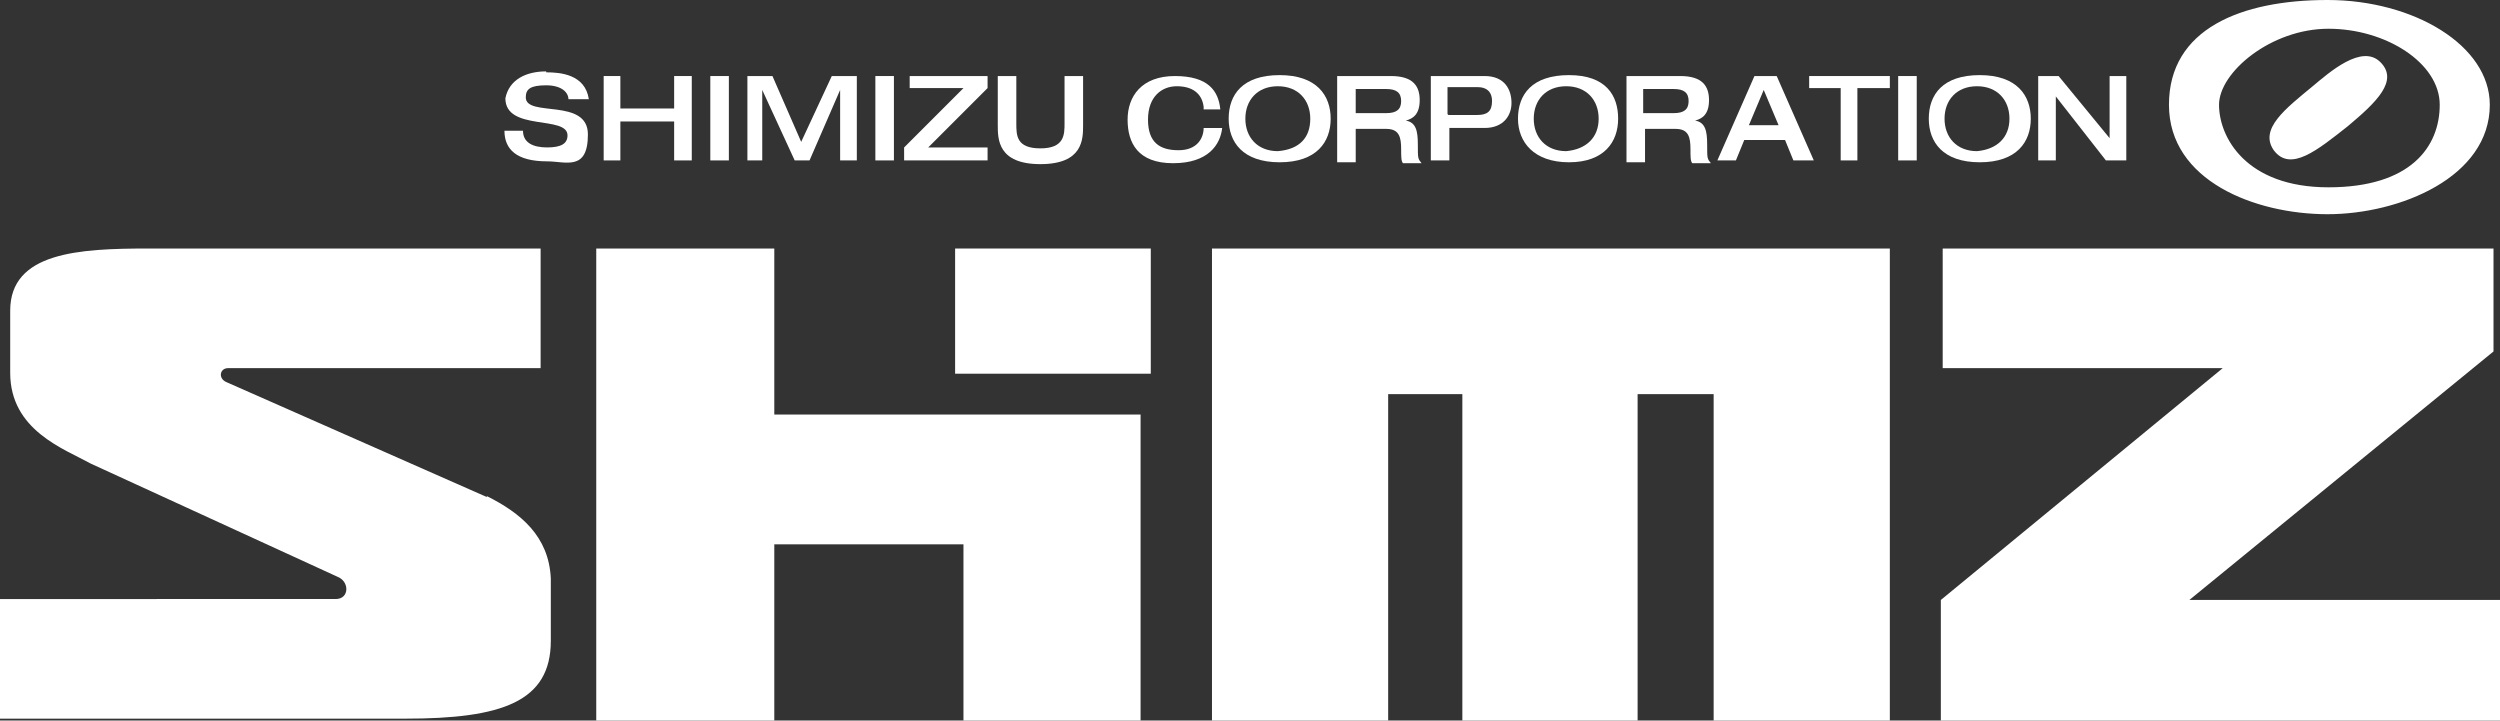 <?xml version="1.0" encoding="UTF-8"?>
<svg id="Layer_1" xmlns="http://www.w3.org/2000/svg" version="1.1" viewBox="0 0 269.6 77.7">
  <rect x="0" y="0" width="269.6" height="77.7" fill="#333333" stroke="none"/>
  <!-- Generator: Adobe Illustrator 29.5.1, SVG Export Plug-In . SVG Version: 2.1.0 Build 141)  -->
  <defs>
    <style>
      .st0 {
        fill: #fff;
      }
    </style>
  </defs>
  <g id="layer1">
    <path id="path12" class="st0" d="M245.2,16.2c1.8,2.4,4.7,0,8-2.6,3.1-2.6,5.5-4.9,3.5-6.9s-5.5,1.1-7.3,2.6c-2.9,2.4-5.8,4.6-4.2,6.9M239.3,11.3c0,3.5,2.9,8.9,11.8,8.9s12-4.4,12-8.9-5.8-8.2-12-8.2-11.8,4.7-11.8,8.2M268.5,11.3c0,7.8-9.7,11.8-17.5,11.8s-17.1-3.6-17.1-11.8,7.8-11.3,17.1-11.3,17.5,4.9,17.5,11.3"/>
    <path id="path14" class="st0" d="M58.9,7.8c1.5,0,4.2.2,4.6,2.9h-2.2c0-.7-.7-1.5-2.4-1.5s-2.2.4-2.2,1.3c0,2.2,6.7,0,6.7,4s-2.4,2.9-4.4,2.9c-3.3,0-4.6-1.3-4.6-3.3h2c0,1.3,1.1,1.8,2.6,1.8s2.2-.4,2.2-1.3c0-2.2-6.7-.4-6.7-4,.4-2,2.2-2.9,4.4-2.9"/>
    <polygon id="polygon16" class="st0" points="72.7 13.1 66.9 13.1 66.9 17.3 65.1 17.3 65.1 8.2 66.9 8.2 66.9 11.7 72.7 11.7 72.7 8.2 74.6 8.2 74.6 17.3 72.7 17.3 72.7 13.1"/>
    <rect id="rect18" class="st0" x="76.6" y="8.2" width="2" height="9.1"/>
    <polygon id="polygon20" class="st0" points="90.6 9.7 87.3 17.3 85.7 17.3 82.2 9.7 82.2 9.7 82.2 17.3 80.6 17.3 80.6 8.2 83.3 8.2 86.4 15.3 89.7 8.2 92.4 8.2 92.4 17.3 90.6 17.3 90.6 9.7"/>
    <rect id="rect22" class="st0" x="94.4" y="8.2" width="2" height="9.1"/>
    <polygon id="polygon24" class="st0" points="106.5 17.3 97.5 17.3 97.5 15.9 103.9 9.5 98.1 9.5 98.1 8.2 106.5 8.2 106.5 9.5 100.1 15.9 106.5 15.9 106.5 17.3"/>
    <path id="path26" class="st0" d="M107.6,8.2h2v5.1c0,1.3,0,2.7,2.6,2.7s2.6-1.5,2.6-2.7v-5.1h2v5.3c0,1.5,0,4.2-4.6,4.2s-4.6-2.7-4.6-4.2v-5.3Z"/>
    <path id="path28" class="st0" d="M129.8,11.5c-.2-1.5-1.3-2.2-2.9-2.2s-3.1,1.1-3.1,3.6,1.3,3.3,3.3,3.3,2.7-1.3,2.7-2.4h2c-.2,1.8-1.5,3.8-5.3,3.8s-4.9-2.2-4.9-4.7,1.5-4.7,5.1-4.7,4.7,1.6,4.9,3.6h-1.8v-.4Z"/>
    <path id="path30" class="st0" d="M141.3,12.8c0-2-1.3-3.5-3.5-3.5s-3.5,1.5-3.5,3.5,1.3,3.5,3.5,3.5c2.4-.2,3.5-1.5,3.5-3.5M132.5,12.8c0-2.6,1.5-4.7,5.5-4.7s5.5,2.2,5.5,4.7-1.5,4.7-5.5,4.7-5.5-2.2-5.5-4.7"/>
    <path id="path32" class="st0" d="M149.5,12.2c1.1,0,1.6-.4,1.6-1.3s-.5-1.3-1.6-1.3h-3.3v2.6h3.3ZM144.2,8.2h5.8c2.4,0,3.1,1.1,3.1,2.6s-.7,2-1.5,2.2h0c1.1.2,1.3,1.1,1.3,2.6s0,1.5.4,2h-2c-.2-.2-.2-.7-.2-1.5,0-1.3-.2-2.2-1.6-2.2h-3.3v3.6h-2v-9.3Z"/>
    <path id="path34" class="st0" d="M156.2,12.4h3.1c1.1,0,1.6-.4,1.6-1.5s-.7-1.5-1.5-1.5h-3.3v2.9ZM154.4,8.2h5.7c2.2,0,2.9,1.5,2.9,2.9s-.9,2.7-2.9,2.7h-3.8v3.5h-2v-9.1h.2Z"/>
    <path id="path36" class="st0" d="M172.4,12.8c0-2-1.3-3.5-3.5-3.5s-3.5,1.5-3.5,3.5,1.3,3.5,3.5,3.5c2.2-.2,3.5-1.5,3.5-3.5M163.7,12.8c0-2.6,1.5-4.7,5.5-4.7s5.3,2.2,5.3,4.7-1.5,4.7-5.3,4.7-5.5-2.2-5.5-4.7"/>
    <path id="path38" class="st0" d="M180.5,12.2c1.1,0,1.6-.4,1.6-1.3s-.5-1.3-1.6-1.3h-3.3v2.6h3.3ZM175.4,8.2h5.8c2.4,0,3.1,1.1,3.1,2.6s-.7,2-1.5,2.2h0c1.1.2,1.3,1.1,1.3,2.6s0,1.5.4,2h-2c-.2-.2-.2-.7-.2-1.5,0-1.3-.2-2.2-1.6-2.2h-3.3v3.6h-2v-9.3Z"/>
    <path id="path40" class="st0" d="M191.8,13.5l-1.6-3.8-1.6,3.8h3.3ZM189.2,8.2h2.4l4,9.1h-2.2l-.9-2.2h-4.4l-.9,2.2h-2l4-9.1Z"/>
    <polygon id="polygon42" class="st0" points="198.5 9.5 195.1 9.5 195.1 8.2 203.8 8.2 203.8 9.5 200.3 9.5 200.3 17.3 198.5 17.3 198.5 9.5"/>
    <rect id="rect44" class="st0" x="204.7" y="8.2" width="2" height="9.1"/>
    <path id="path46" class="st0" d="M216.7,12.8c0-2-1.3-3.5-3.5-3.5s-3.5,1.5-3.5,3.5,1.3,3.5,3.5,3.5c2.2-.2,3.5-1.5,3.5-3.5M208,12.8c0-2.6,1.5-4.7,5.5-4.7s5.5,2.2,5.5,4.7-1.5,4.7-5.5,4.7-5.5-2.2-5.5-4.7"/>
    <polygon id="polygon48" class="st0" points="221.7 10.4 221.7 10.4 221.7 17.3 219.8 17.3 219.8 8.2 222 8.2 227.5 14.9 227.5 8.2 229.3 8.2 229.3 17.3 227.1 17.3 221.7 10.4"/>
    <polygon id="polygon50" class="st0" points="184.8 42.5 184.8 77.7 203.8 77.7 203.8 26.8 130.7 26.8 130.7 77.7 149.7 77.7 149.7 42.5 157.7 42.5 157.7 77.7 176.6 77.7 176.6 42.5 184.8 42.5"/>
    <rect id="rect52" class="st0" x="103" y="26.8" width="21.1" height="13.5"/>
    <polygon id="polygon54" class="st0" points="123 77.7 123 44.7 83.5 44.7 83.5 26.8 64.3 26.8 64.3 77.7 83.5 77.7 83.5 58.7 103.9 58.7 103.9 77.7 123 77.7"/>
    <path id="path56" class="st0" d="M52.5,53.6l-28.1-12.4c-.9-.4-.7-1.5.2-1.5h33.7v-12.9H16c-7.5,0-14.9.4-14.9,6.7v6.7c0,6.2,5.8,8.2,8.7,9.8l26.6,12.2c1.3.5,1.3,2.4-.2,2.4H0v12.9h43.7c10.4,0,15.7-1.8,15.7-8.4v-6.7c-.2-4.6-3.3-7.1-6.9-8.9"/>
    <polygon id="polygon58" class="st0" points="209.3 77.7 269.6 77.7 269.6 64.7 236.1 64.7 268.9 37.9 268.9 26.8 209.5 26.8 209.5 39.7 239.7 39.7 209.3 64.7 209.3 77.7"/>
  </g>
</svg>